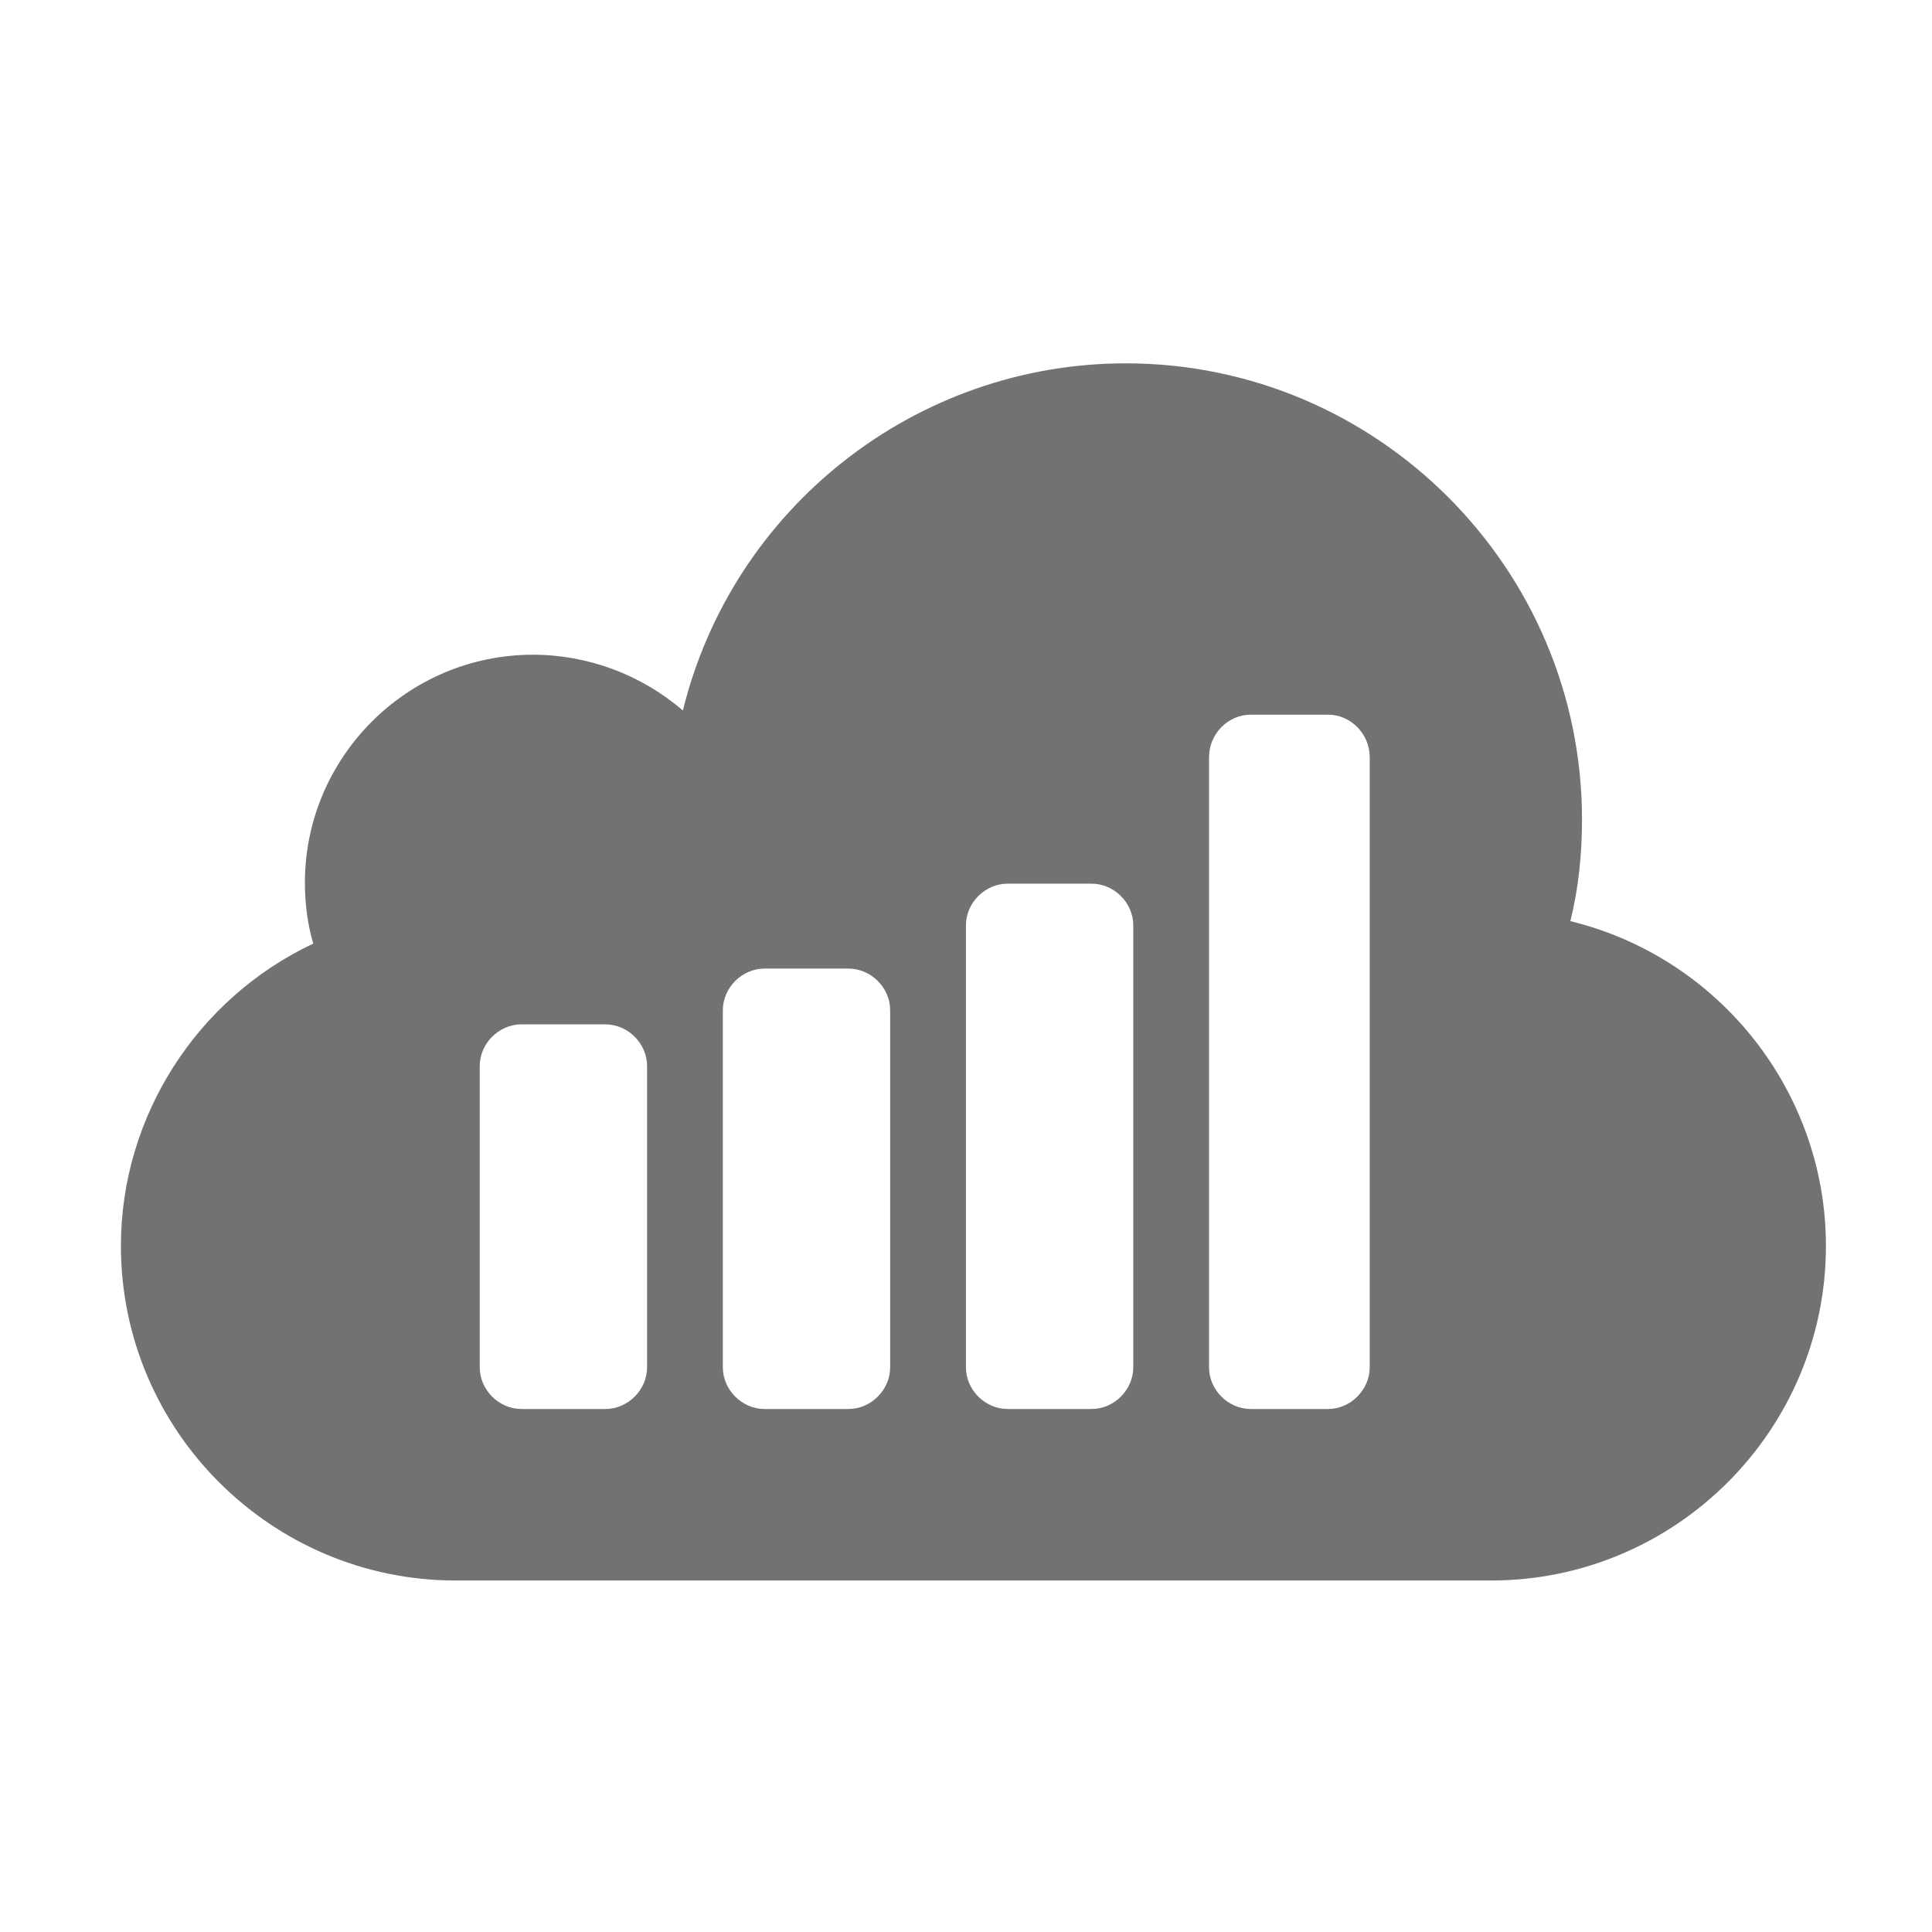 ﻿<?xml version='1.0' encoding='UTF-8'?>
<svg viewBox="-1.723 -4.578 32 32" xmlns="http://www.w3.org/2000/svg">
  <g transform="matrix(0.045, 0, 0, 0.045, 0, 0)">
    <path d="M539.71, 237.308C542.774, 225.051 544, 212.487 544, 199.924C544, 107.382 468.618, 32 376.076, 32C298.856, 32 231.442, 85.012 213.056, 159.781C197.734, 146.605 178.122, 139.251 157.899, 139.251C111.628, 139.251 73.937, 176.941 73.937, 223.212C73.937, 230.566 74.857, 238.227 77.002, 245.581C34.102, 265.806 6.217, 309.319 6.217, 356.815C6.216, 424.843 61.68, 480 129.401, 480L510.599, 480C578.319, 480 633.783, 424.843 633.783, 356.816C633.784, 300.432 594.867, 250.791 539.71, 237.308zM199.88, 401.554C199.88, 409.828 192.832, 416.875 184.559, 416.875L153.61, 416.875C145.336, 416.875 138.289, 409.827 138.289, 401.554L138.289, 290.626C138.289, 282.353 145.337, 275.305 153.61, 275.305L184.559, 275.305C192.833, 275.305 199.88, 282.353 199.88, 290.626L199.88, 401.554zM289.357, 401.554C289.357, 409.828 282.309, 416.875 274.035, 416.875L243.086, 416.875C234.812, 416.875 227.765, 409.827 227.765, 401.554L227.765, 270.096C227.765, 261.822 234.813, 254.775 243.086, 254.775L274.035, 254.775C282.309, 254.775 289.357, 261.823 289.357, 270.096L289.357, 401.554zM378.834, 401.554C378.834, 409.828 371.787, 416.875 363.513, 416.875L332.564, 416.875C324.29, 416.875 317.242, 409.827 317.242, 401.554L317.242, 238.84C317.242, 230.566 324.29, 223.519 332.564, 223.519L363.513, 223.519C371.787, 223.519 378.834, 230.567 378.834, 238.84L378.834, 401.554zM465.861, 401.554C465.861, 409.828 458.813, 416.875 450.539, 416.875L422.042, 416.875C413.768, 416.875 406.721, 409.827 406.721, 401.554L406.721, 176.941C406.721, 168.362 413.768, 161.313 422.042, 161.313L450.539, 161.313C458.813, 161.313 465.861, 168.361 465.861, 176.941L465.861, 401.554z" fill="#727272" fill-opacity="1" class="Black" />
  </g>
</svg>